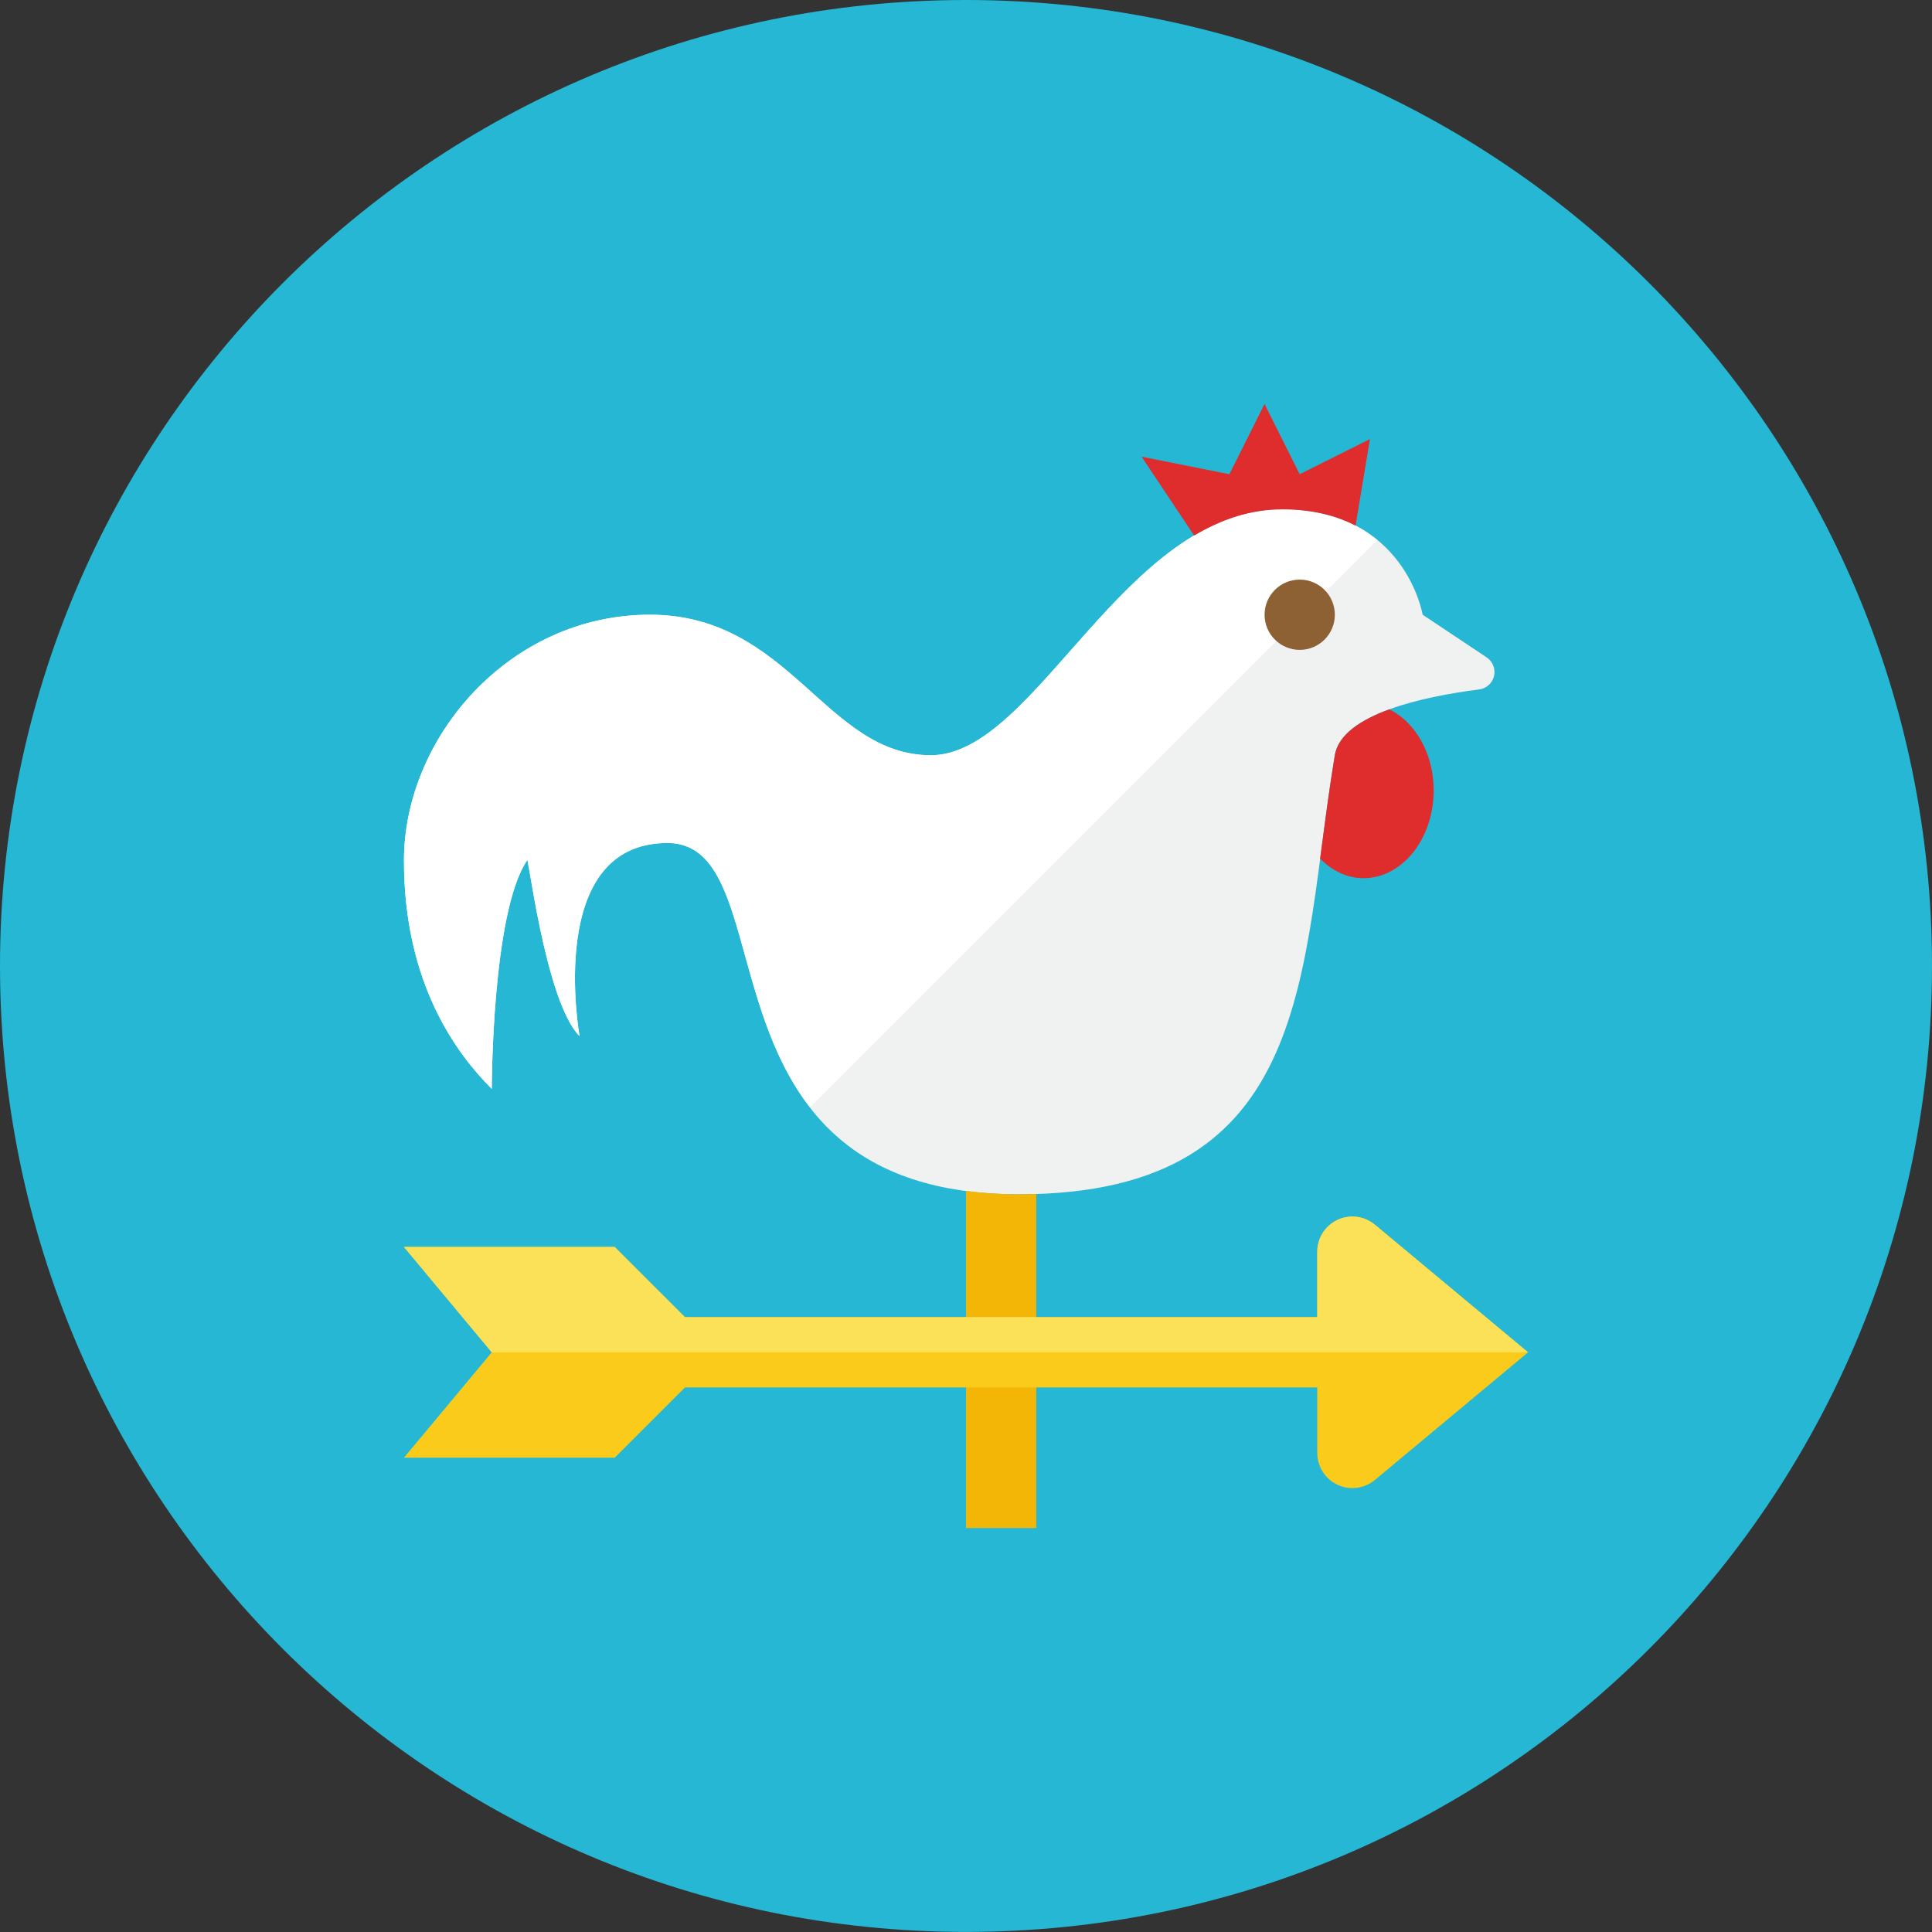 <svg xmlns="http://www.w3.org/2000/svg" fill="none" viewBox="0 0 48 48" id="Wind-Vane--Streamline-Kameleon">
  <rect x="0" y="0" width="48" height="48" fill="#333333" stroke="none"/>
  <desc>
    Wind Vane Streamline Icon: https://streamlinehq.com
  </desc>
  <path fill="#25b7d3" d="M24 47.998c13.255 0 24 -10.745 24 -23.999C48 10.745 37.255 0 24 0S0 10.745 0 23.999c0 13.254 10.745 23.999 24 23.999Z" stroke-width="1"></path>
  <path fill="#f0f1f1" d="M31.854 12.654c3.055 0 3.491 2.618 3.491 2.618l1.591 1.061c0.151 0.101 0.224 0.285 0.183 0.463 -0.041 0.177 -0.189 0.31 -0.37 0.333 -1.365 0.174 -3.414 0.607 -3.586 1.634 -0.873 5.236 -0.436 10.909 -7.854 10.909 -8.291 0 -5.673 -8.727 -8.727 -8.727 -3.055 0 -2.182 4.8 -2.182 4.8 -0.873 -0.873 -1.309 -4.8 -1.309 -4.363 -0.873 1.309 -0.873 5.672 -0.873 5.672 -0.873 -0.873 -2.182 -2.618 -2.182 -5.672s2.618 -6.109 6.109 -6.109 4.364 3.491 6.982 3.491c2.618 0 4.8 -6.109 8.727 -6.109Z" stroke-width="1"></path>
  <path fill="#ffffff" d="M31.854 12.654c-3.927 0 -6.109 6.109 -8.727 6.109 -2.618 0 -3.491 -3.491 -6.982 -3.491s-6.109 3.054 -6.109 6.109 1.309 4.8 2.182 5.672c0 0 0 -4.363 0.873 -5.672 0 -0.436 0.436 3.491 1.309 4.363 0 0 -0.873 -4.8 2.182 -4.8 2.064 0 1.542 3.983 3.542 6.567l14.095 -14.094c-0.522 -0.428 -1.275 -0.764 -2.364 -0.764Z" stroke-width="1"></path>
  <path fill="#df2c2c" d="M31.855 12.654c0.758 0 1.355 0.162 1.823 0.405l0.358 -2.15 -1.746 0.873 -0.873 -1.745 -0.873 1.745 -2.182 -0.436 1.306 1.96c0.669 -0.398 1.391 -0.651 2.184 -0.651Z" stroke-width="1"></path>
  <path fill="#df2c2c" d="M34.519 17.623c-0.709 0.258 -1.27 0.624 -1.356 1.141 -0.144 0.865 -0.253 1.729 -0.366 2.57 0.297 0.297 0.667 0.484 1.077 0.484 0.964 0 1.745 -0.977 1.745 -2.182 -0 -0.918 -0.458 -1.692 -1.1 -2.013Z" stroke-width="1"></path>
  <path fill="#f3b607" d="M25.309 29.672c-0.472 0 -0.905 -0.032 -1.309 -0.085v8.376h1.746v-8.301c-0.144 0.004 -0.286 0.011 -0.436 0.011Z" stroke-width="1"></path>
  <path fill="#8e6134" d="M32.291 16.146c0.482 0 0.873 -0.391 0.873 -0.873 0 -0.482 -0.391 -0.873 -0.873 -0.873 -0.482 0 -0.873 0.391 -0.873 0.873 0 0.482 0.391 0.873 0.873 0.873Z" stroke-width="1"></path>
  <path fill="#facb1b" d="M34.158 30.428c-0.26 -0.217 -0.622 -0.264 -0.929 -0.12 -0.307 0.144 -0.502 0.452 -0.502 0.79v1.627H17.018l-1.746 -1.745h-5.236l2.182 2.618 -2.182 2.618h5.236l1.746 -1.745h15.709v1.628c0 0.339 0.196 0.647 0.503 0.79 0.307 0.143 0.668 0.097 0.929 -0.12l3.805 -3.171 -3.805 -3.171Z" stroke-width="1"></path>
  <path fill="#fbe158" d="M33.23 30.308c-0.307 0.144 -0.503 0.452 -0.503 0.79v1.627H17.018l-1.746 -1.745h-5.236l2.182 2.618h25.745l-3.805 -3.171c-0.26 -0.217 -0.622 -0.264 -0.929 -0.12Z" stroke-width="1"></path>
</svg>